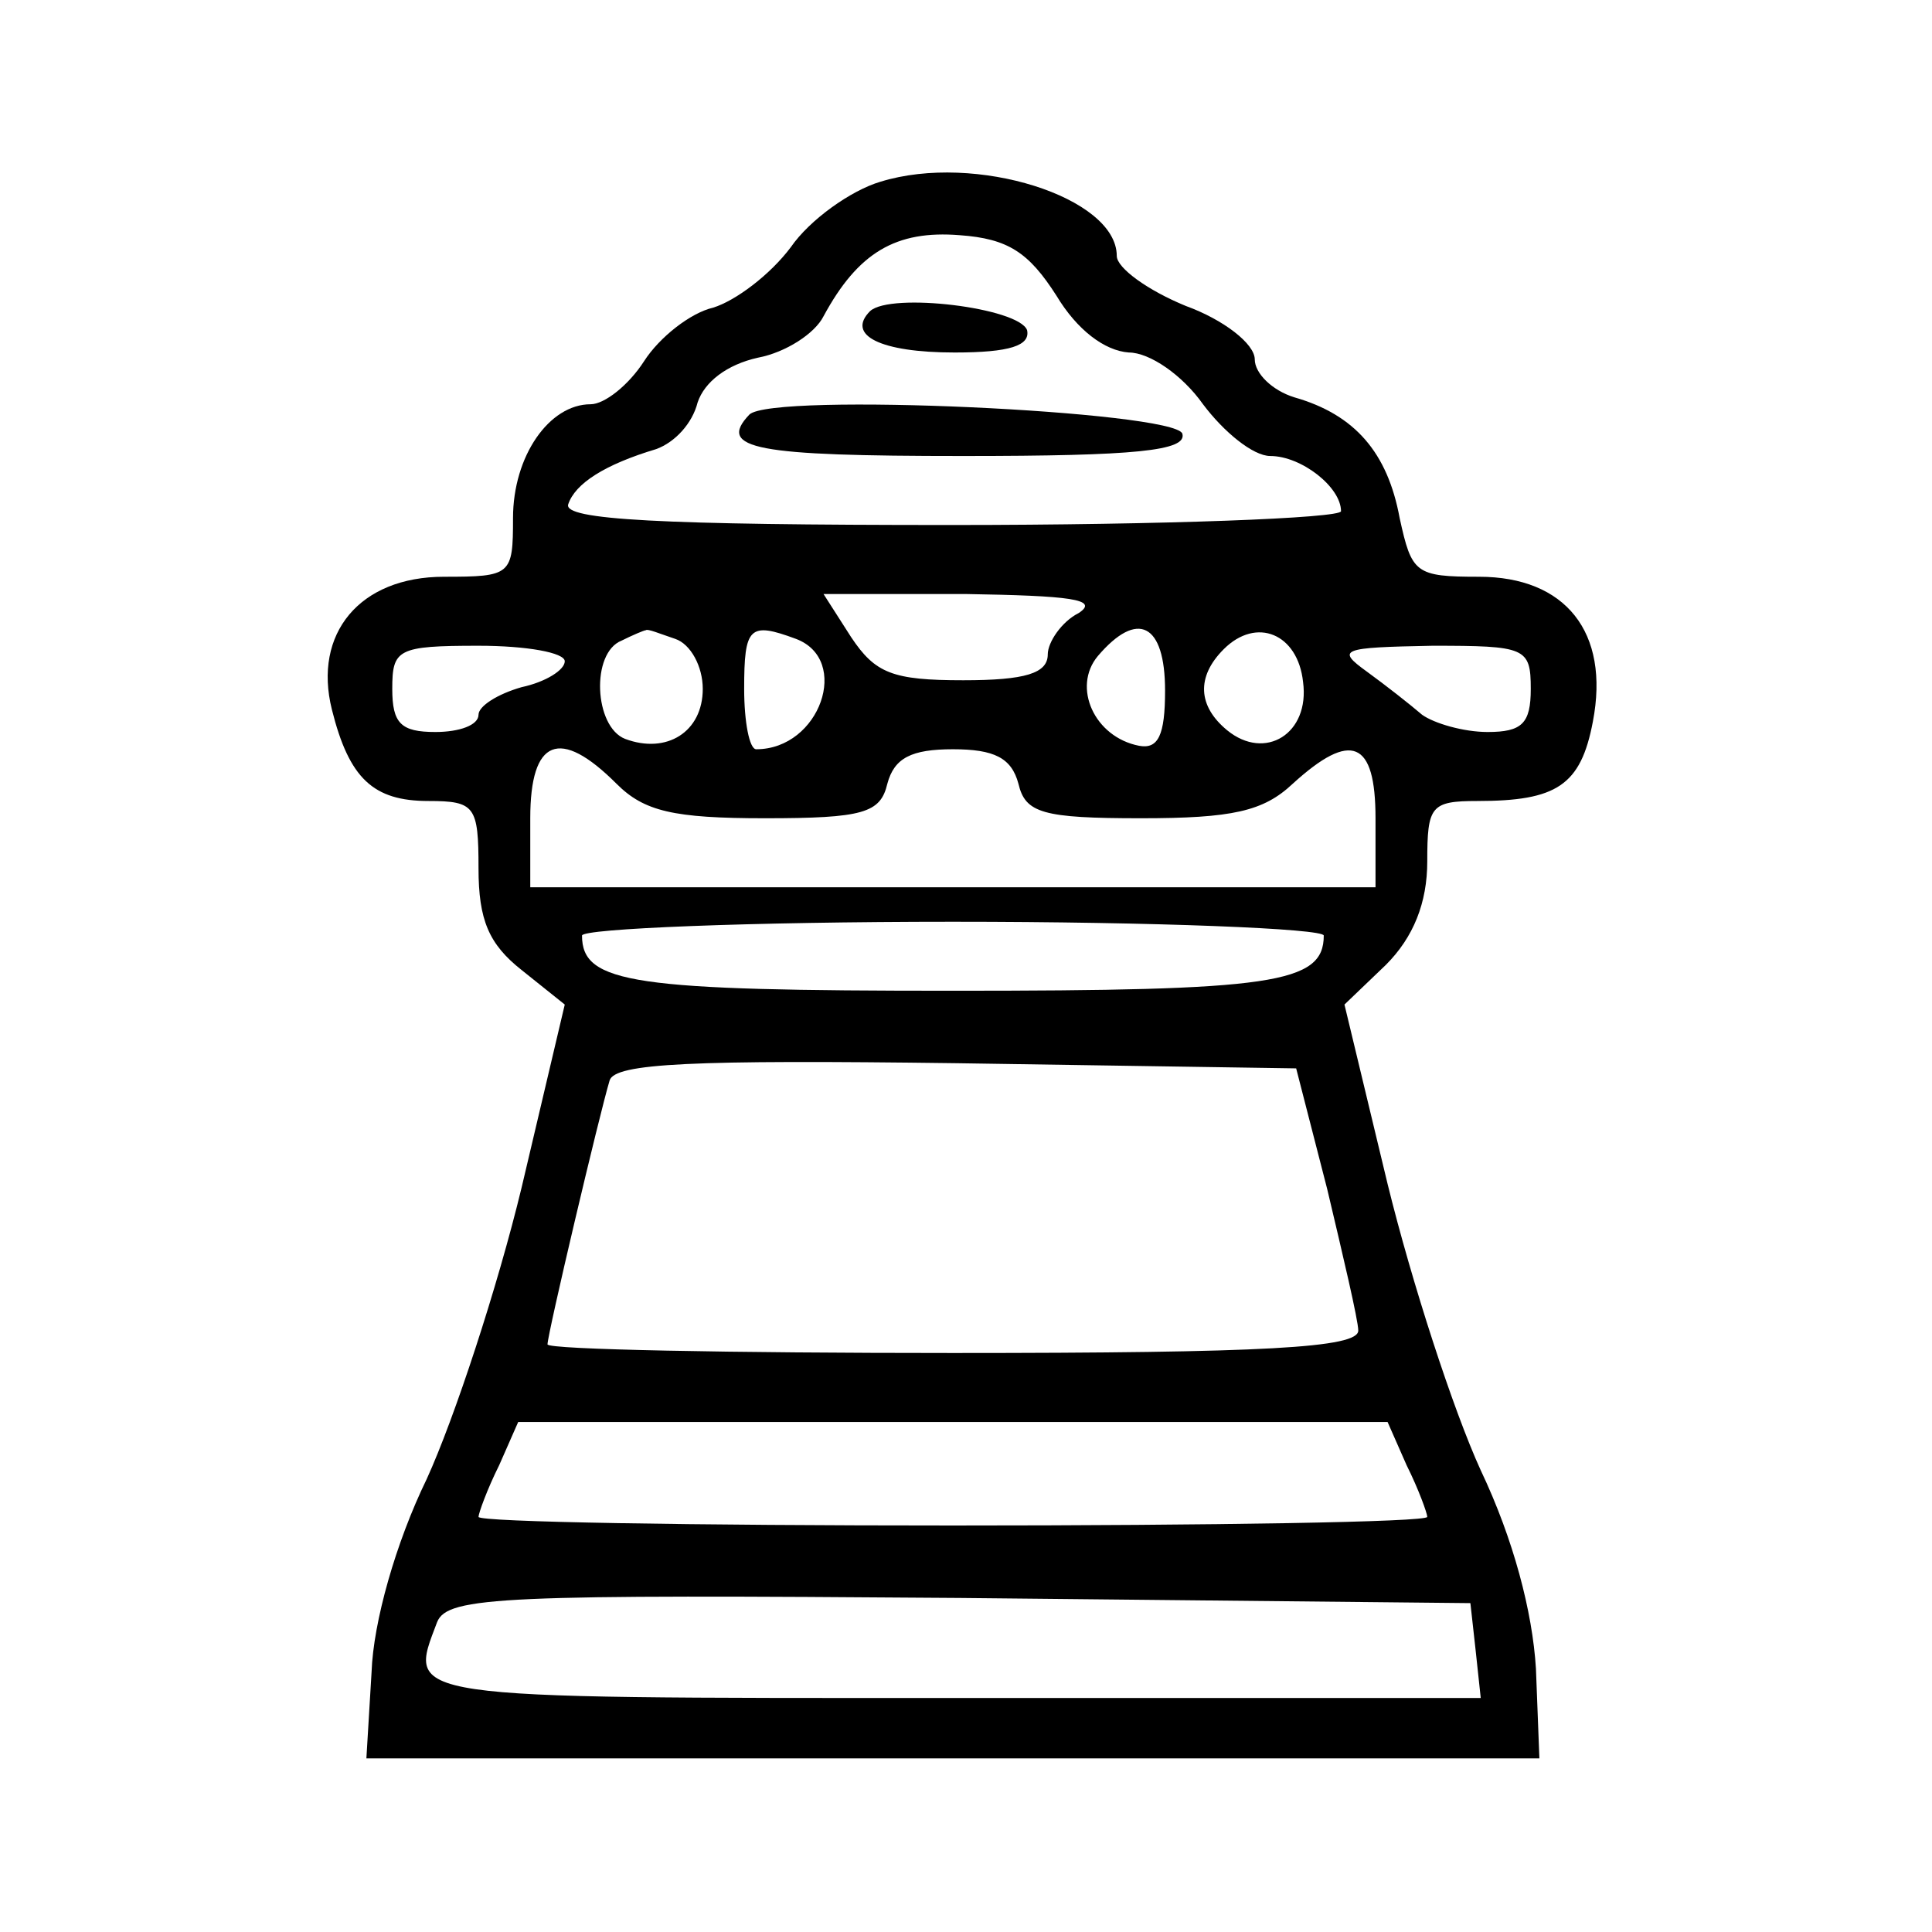 <?xml version="1.0" encoding="UTF-8" standalone="no"?>
<!DOCTYPE svg PUBLIC "-//W3C//DTD SVG 1.1//EN" "http://www.w3.org/Graphics/SVG/1.1/DTD/svg11.dtd">
<svg width="100%" height="100%" viewBox="0 0 112 112" version="1.1" xmlns="http://www.w3.org/2000/svg" xmlns:xlink="http://www.w3.org/1999/xlink" xml:space="preserve" xmlns:serif="http://www.serif.com/" style="fill-rule:evenodd;clip-rule:evenodd;stroke-linejoin:round;stroke-miterlimit:2;">
    <g transform="matrix(1,0,0,1,-1419.26,-0.565)">
        <g transform="matrix(0.1,0,0,-0.1,0,441)">
            <path d="M14703,4299C14686,4294 14662,4277 14651,4261C14639,4245 14619,4230 14606,4226C14593,4223 14575,4209 14566,4195C14557,4181 14543,4170 14535,4170C14511,4170 14490,4140 14490,4104C14490,4071 14489,4070 14450,4070C14401,4070 14374,4037 14385,3993C14395,3953 14409,3940 14441,3940C14468,3940 14470,3937 14470,3901C14470,3871 14476,3857 14495,3842L14520,3822L14495,3716C14481,3658 14456,3582 14440,3547C14422,3510 14409,3464 14408,3435L14405,3385L15085,3385L15083,3437C15081,3470 15070,3512 15051,3552C15035,3587 15011,3661 14997,3718L14972,3822L14996,3845C15012,3861 15020,3881 15020,3905C15020,3937 15022,3940 15049,3940C15095,3940 15109,3949 15116,3986C15126,4038 15100,4070 15050,4070C15013,4070 15011,4072 15004,4104C14997,4142 14978,4164 14943,4174C14930,4178 14920,4188 14920,4196C14920,4205 14902,4219 14880,4227C14858,4236 14840,4249 14840,4256C14840,4290 14758,4316 14703,4299ZM14805,4233C14817,4213 14833,4201 14847,4200C14859,4200 14878,4187 14890,4170C14902,4154 14919,4140 14929,4140C14947,4140 14970,4122 14970,4108C14970,4104 14868,4100 14744,4100C14575,4100 14519,4103 14522,4112C14526,4124 14543,4135 14573,4144C14584,4148 14594,4159 14597,4171C14601,4183 14614,4193 14632,4197C14648,4200 14665,4211 14670,4221C14690,4258 14712,4271 14749,4268C14777,4266 14789,4258 14805,4233ZM14818,4049C14808,4044 14800,4032 14800,4025C14800,4014 14787,4010 14751,4010C14710,4010 14700,4014 14686,4035L14670,4060L14752,4060C14813,4059 14830,4057 14818,4049ZM14584,4034C14593,4031 14600,4018 14600,4005C14600,3980 14579,3967 14555,3976C14537,3983 14535,4026 14553,4033C14559,4036 14566,4039 14567,4039C14568,4040 14575,4037 14584,4034ZM14654,4034C14686,4022 14668,3970 14631,3970C14627,3970 14624,3986 14624,4005C14624,4041 14627,4044 14654,4034ZM14868,4004C14868,3978 14864,3970 14853,3972C14827,3977 14814,4006 14829,4024C14852,4051 14868,4043 14868,4004ZM14948,4009C14952,3979 14926,3963 14904,3981C14887,3995 14886,4012 14902,4028C14921,4047 14945,4037 14948,4009ZM14520,4021C14520,4016 14509,4009 14495,4006C14481,4002 14470,3995 14470,3990C14470,3984 14459,3980 14445,3980C14425,3980 14420,3985 14420,4005C14420,4028 14423,4030 14470,4030C14498,4030 14520,4026 14520,4021ZM15080,4005C15080,3985 15075,3980 15055,3980C15041,3980 15024,3985 15017,3990C15010,3996 14996,4007 14985,4015C14967,4028 14970,4029 15023,4030C15077,4030 15080,4029 15080,4005ZM14550,3950C14566,3934 14583,3930 14636,3930C14693,3930 14703,3933 14707,3950C14711,3965 14721,3970 14745,3970C14769,3970 14779,3965 14783,3950C14787,3933 14797,3930 14854,3930C14907,3930 14925,3934 14942,3950C14976,3981 14990,3975 14990,3930L14990,3890L14500,3890L14500,3930C14500,3976 14517,3983 14550,3950ZM14960,3862C14960,3834 14930,3830 14745,3830C14560,3830 14530,3834 14530,3862C14530,3866 14627,3870 14745,3870C14863,3870 14960,3866 14960,3862ZM14962,3715C14971,3677 14980,3639 14980,3633C14980,3623 14926,3620 14745,3620C14616,3620 14510,3622 14510,3625C14510,3631 14540,3758 14546,3778C14549,3788 14594,3790 14747,3788L14944,3785L14962,3715ZM15008,3555C15015,3541 15020,3527 15020,3525C15020,3522 14896,3520 14745,3520C14594,3520 14470,3522 14470,3525C14470,3527 14475,3541 14482,3555L14493,3580L14997,3580L15008,3555ZM15048,3448L15051,3420L14746,3420C14422,3420 14429,3419 14446,3464C14452,3479 14485,3480 14749,3478L15045,3475L15048,3448Z" style="fill-rule:nonzero;"/>
        </g>
        <g transform="matrix(0.1,0,0,-0.1,0,441)">
            <path d="M14697,4224C14683,4210 14703,4200 14746,4200C14778,4200 14790,4204 14788,4213C14783,4226 14709,4235 14697,4224Z" style="fill-rule:nonzero;"/>
        </g>
        <g transform="matrix(0.1,0,0,-0.1,0,441)">
            <path d="M14627,4164C14608,4144 14631,4140 14751,4140C14851,4140 14881,4143 14878,4153C14873,4166 14640,4177 14627,4164Z" style="fill-rule:nonzero;"/>
        </g>
    </g>
</svg>
